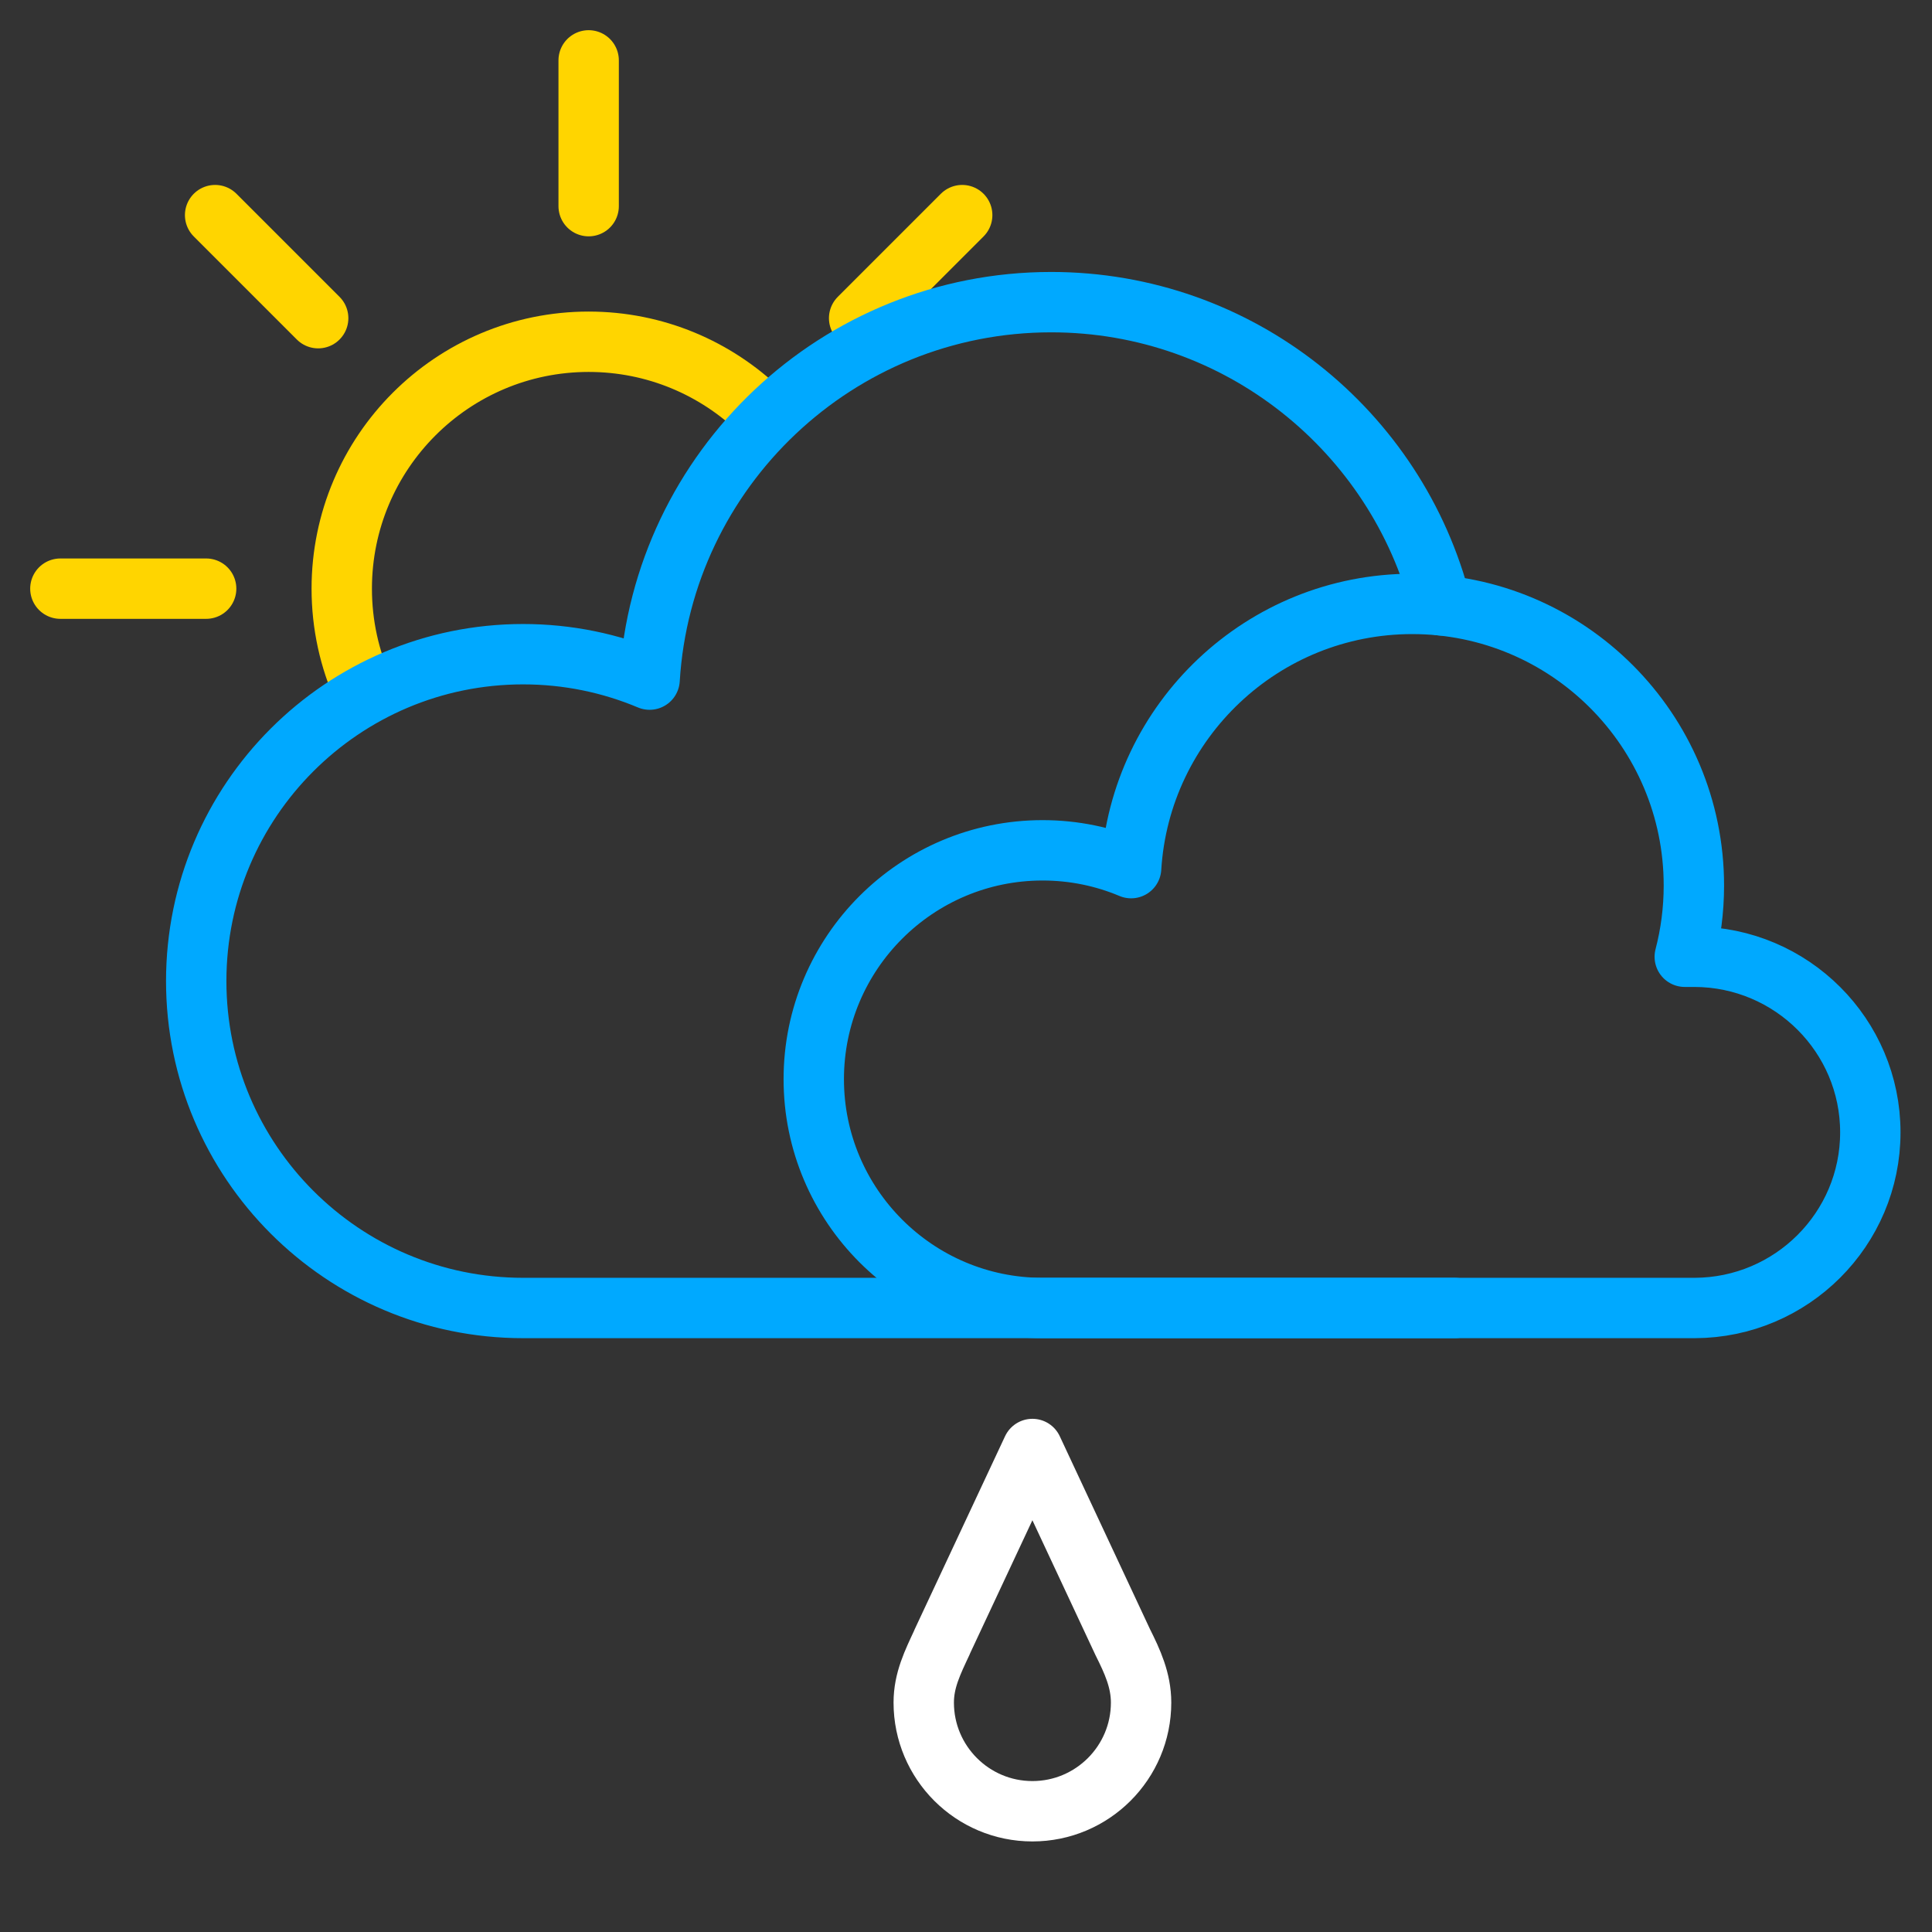<?xml version="1.0" encoding="UTF-8" standalone="no"?><!DOCTYPE svg PUBLIC "-//W3C//DTD SVG 1.1//EN" "http://www.w3.org/Graphics/SVG/1.1/DTD/svg11.dtd"><svg width="100%" height="100%" viewBox="0 0 64 64" version="1.1" xmlns="http://www.w3.org/2000/svg" xmlns:xlink="http://www.w3.org/1999/xlink" xml:space="preserve" xmlns:serif="http://www.serif.com/" style="fill-rule:evenodd;clip-rule:evenodd;stroke-linecap:round;stroke-linejoin:round;stroke-miterlimit:1.5;"><rect x="0" y="0" width="64" height="64" fill="#333333" stroke="none"/><g id="Mostly-Cloudy-Light-Rain-Day" serif:id="Mostly Cloudy Light Rain Day"><g id="Mostly-Cloudy-Day" serif:id="Mostly Cloudy Day"><path id="Curve" d="M12.045,22.868c-0.465,-1.028 -0.724,-2.168 -0.724,-3.368c0,-4.514 3.665,-8.179 8.179,-8.179c2.209,0 4.214,0.877 5.686,2.302" style="fill:none;stroke:#ffd500;stroke-width:2px;"/><path id="Curve1" serif:id="Curve" d="M19.5,6.829l0,-4.829" style="fill:none;stroke:#ffd500;stroke-width:2px;"/><path id="Curve2" serif:id="Curve" d="M6.829,19.5l-4.829,0" style="fill:none;stroke:#ffd500;stroke-width:2px;"/><path id="Curve3" serif:id="Curve" d="M28.46,10.54l3.414,-3.414" style="fill:none;stroke:#ffd500;stroke-width:2px;"/><path id="Curve4" serif:id="Curve" d="M10.54,10.54l-3.414,-3.414" style="fill:none;stroke:#ffd500;stroke-width:2px;"/><path id="Cloud" d="M48.186,43.329l-30.857,0c-5.977,0 -10.829,-4.853 -10.829,-10.829c0,-5.977 4.852,-10.829 10.829,-10.829c1.485,0 2.901,0.3 4.19,0.842c0.426,-6.973 6.223,-12.504 13.302,-12.504c6.223,0 11.455,4.274 12.92,10.043" style="fill:none;stroke:#00a9ff;stroke-width:2px;"/><path id="Cloud1" serif:id="Cloud" d="M34.537,43.329c-4.183,0 -7.58,-3.397 -7.58,-7.58c0,-4.184 3.397,-7.581 7.58,-7.581c1.04,0 2.031,0.21 2.933,0.59c0.299,-4.881 4.357,-8.753 9.312,-8.753c5.149,0 9.33,4.18 9.33,9.33c0,0.815 -0.105,1.605 -0.302,2.359l0.328,0l0,0c3.213,0.01 5.819,2.613 5.819,5.817c0,3.205 -2.606,5.808 -5.819,5.818l0,0l-21.601,0Z" style="fill:none;stroke:#00a9ff;stroke-width:2px;"/></g><g id="Drop-S" serif:id="Drop S"><path id="Drop-S1" serif:id="Drop S" d="M34.2,48l2.993,6.4c0.318,0.635 0.607,1.26 0.607,2c0,1.987 -1.613,3.6 -3.6,3.6c-1.987,0 -3.6,-1.613 -3.6,-3.6c0,-0.74 0.294,-1.33 0.607,-2l-0.003,0l2.996,-6.4Z" style="fill:none;stroke:#fff;stroke-width:2px;"/></g></g></svg>